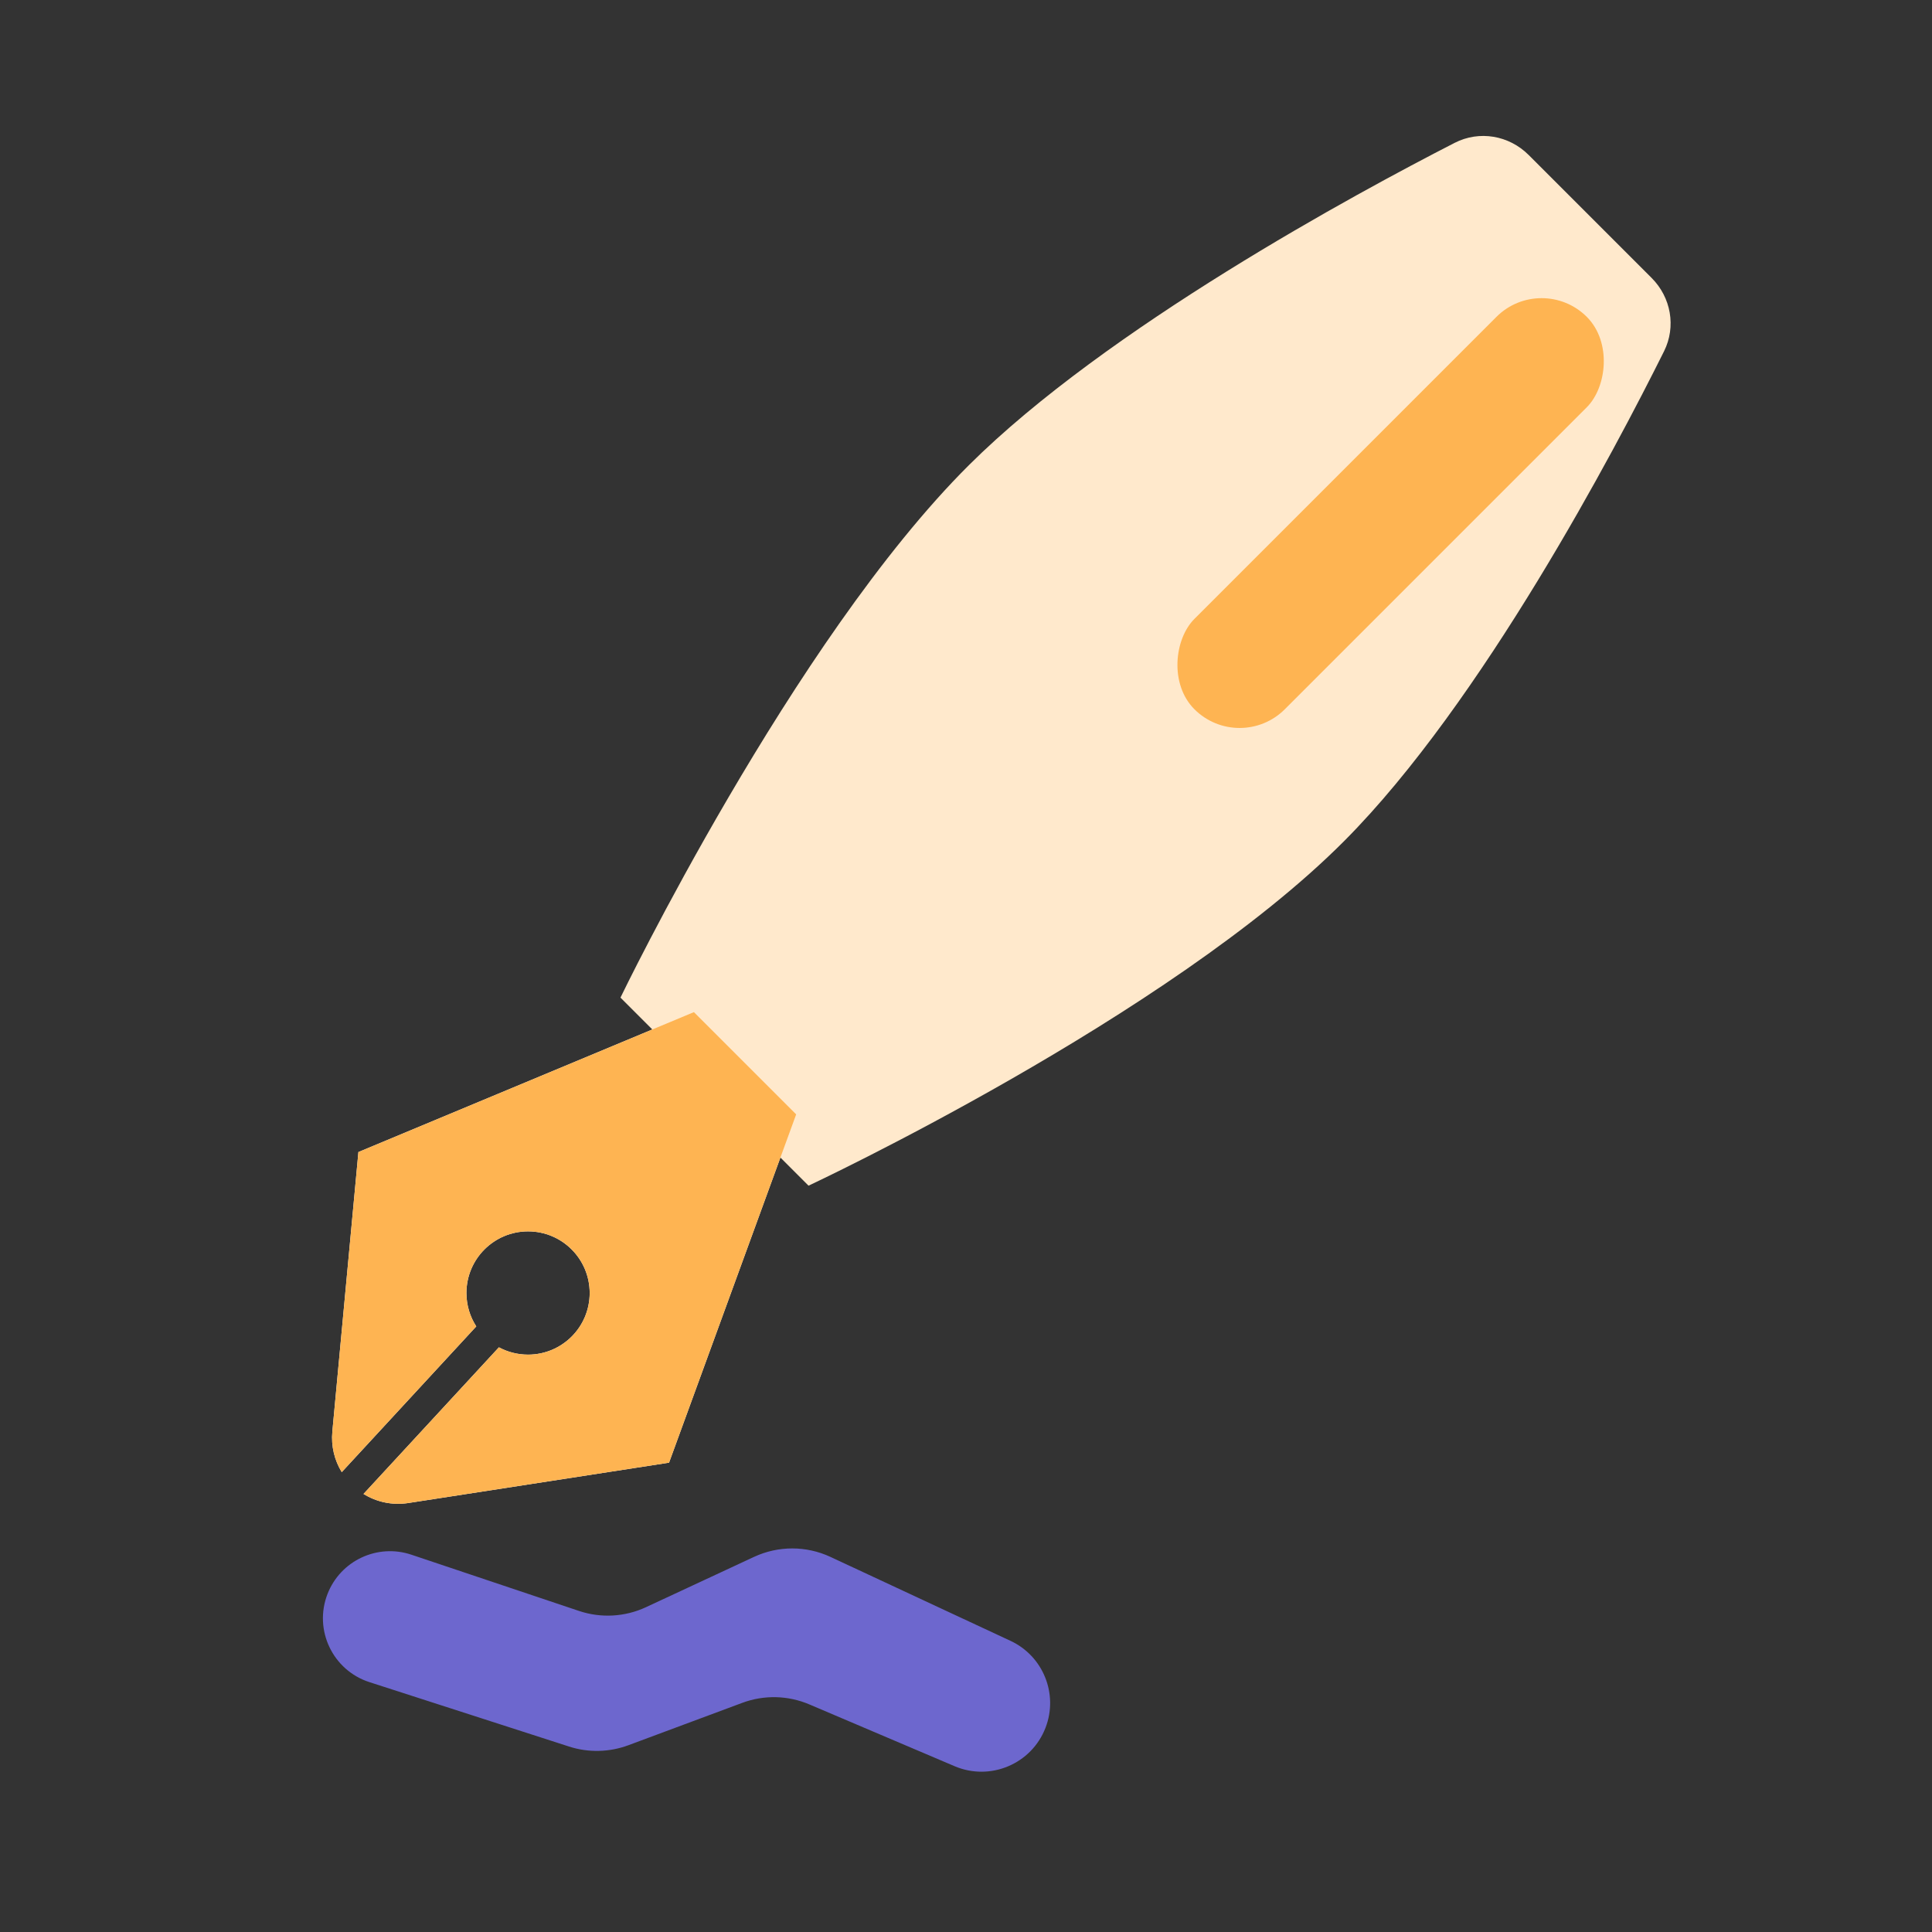 <svg viewBox="0 0 64 64" fill="none" xmlns="http://www.w3.org/2000/svg">
    <rect x="0" y="0" width="64" height="64" fill="#333333" stroke="none"/>
    <defs>
        <style>
            .base {
                fill: #ffe9cc;
            }

            .primary {
                fill: #feb452;
            }

            .secondary {
                fill: #6d67ce;
            }

            .mix-blend-multiply {
                mix-blend-mode: multiply;
            }
        </style>
    </defs>
    <path
        fill-rule="evenodd"
        clip-rule="evenodd"
        d="M11.01 47.418L11.873 38.163L22.987 33.528L26.374 36.915L22.163 48.453L13.529 49.789C12.985 49.873 12.467 49.752 12.042 49.489L16.527 44.632C16.814 44.786 17.143 44.874 17.492 44.874C18.62 44.874 19.534 43.96 19.534 42.833C19.534 41.705 18.62 40.791 17.492 40.791C16.365 40.791 15.451 41.705 15.451 42.833C15.451 43.24 15.571 43.62 15.777 43.939L11.321 48.766C11.084 48.38 10.963 47.915 11.01 47.418Z"
        fill="white"
    />
    <path
        d="M48.186 4.733C49.004 4.313 49.988 4.483 50.638 5.133L54.712 9.207C55.355 9.85 55.529 10.821 55.124 11.635C53.497 14.901 49.096 23.269 44.538 27.85C38.723 33.695 26.784 39.277 26.784 39.277L20.554 33.047C20.554 33.047 26.261 21.214 32.097 15.408C36.66 10.868 44.933 6.4 48.186 4.733Z"
        class="base"
    />
    <g class="mix-blend-multiply">
        <path
            fill-rule="evenodd"
            clip-rule="evenodd"
            d="M11.01 47.418L11.873 38.163L22.987 33.528L26.374 36.915L22.163 48.453L13.529 49.789C12.985 49.873 12.467 49.752 12.042 49.489L16.527 44.632C16.814 44.786 17.143 44.874 17.492 44.874C18.62 44.874 19.534 43.96 19.534 42.833C19.534 41.705 18.62 40.791 17.492 40.791C16.365 40.791 15.451 41.705 15.451 42.833C15.451 43.24 15.571 43.62 15.777 43.939L11.321 48.766C11.084 48.38 10.963 47.915 11.01 47.418Z"
            class="primary"
        />
    </g>
    <path
        d="M10.847 52.808C11.275 51.699 12.5 51.123 13.627 51.501L19.179 53.364C19.908 53.609 20.703 53.564 21.399 53.24L24.978 51.574C25.781 51.2 26.709 51.201 27.511 51.575L33.474 54.355C34.558 54.86 35.065 56.119 34.634 57.235V57.235C34.171 58.434 32.806 59.011 31.623 58.508L26.809 56.46C26.103 56.16 25.308 56.141 24.589 56.409L20.816 57.813C20.184 58.048 19.491 58.064 18.849 57.856L12.238 55.723C11.023 55.331 10.387 53.998 10.847 52.808V52.808Z"
        class="secondary"
    />
    <g class="mix-blend-multiply">
        <rect
            x="51.068"
            y="9"
            width="4.234"
            height="18.382"
            rx="2.117"
            transform="rotate(45 51.068 9)"
            class="primary"
        />
    </g>
</svg>
